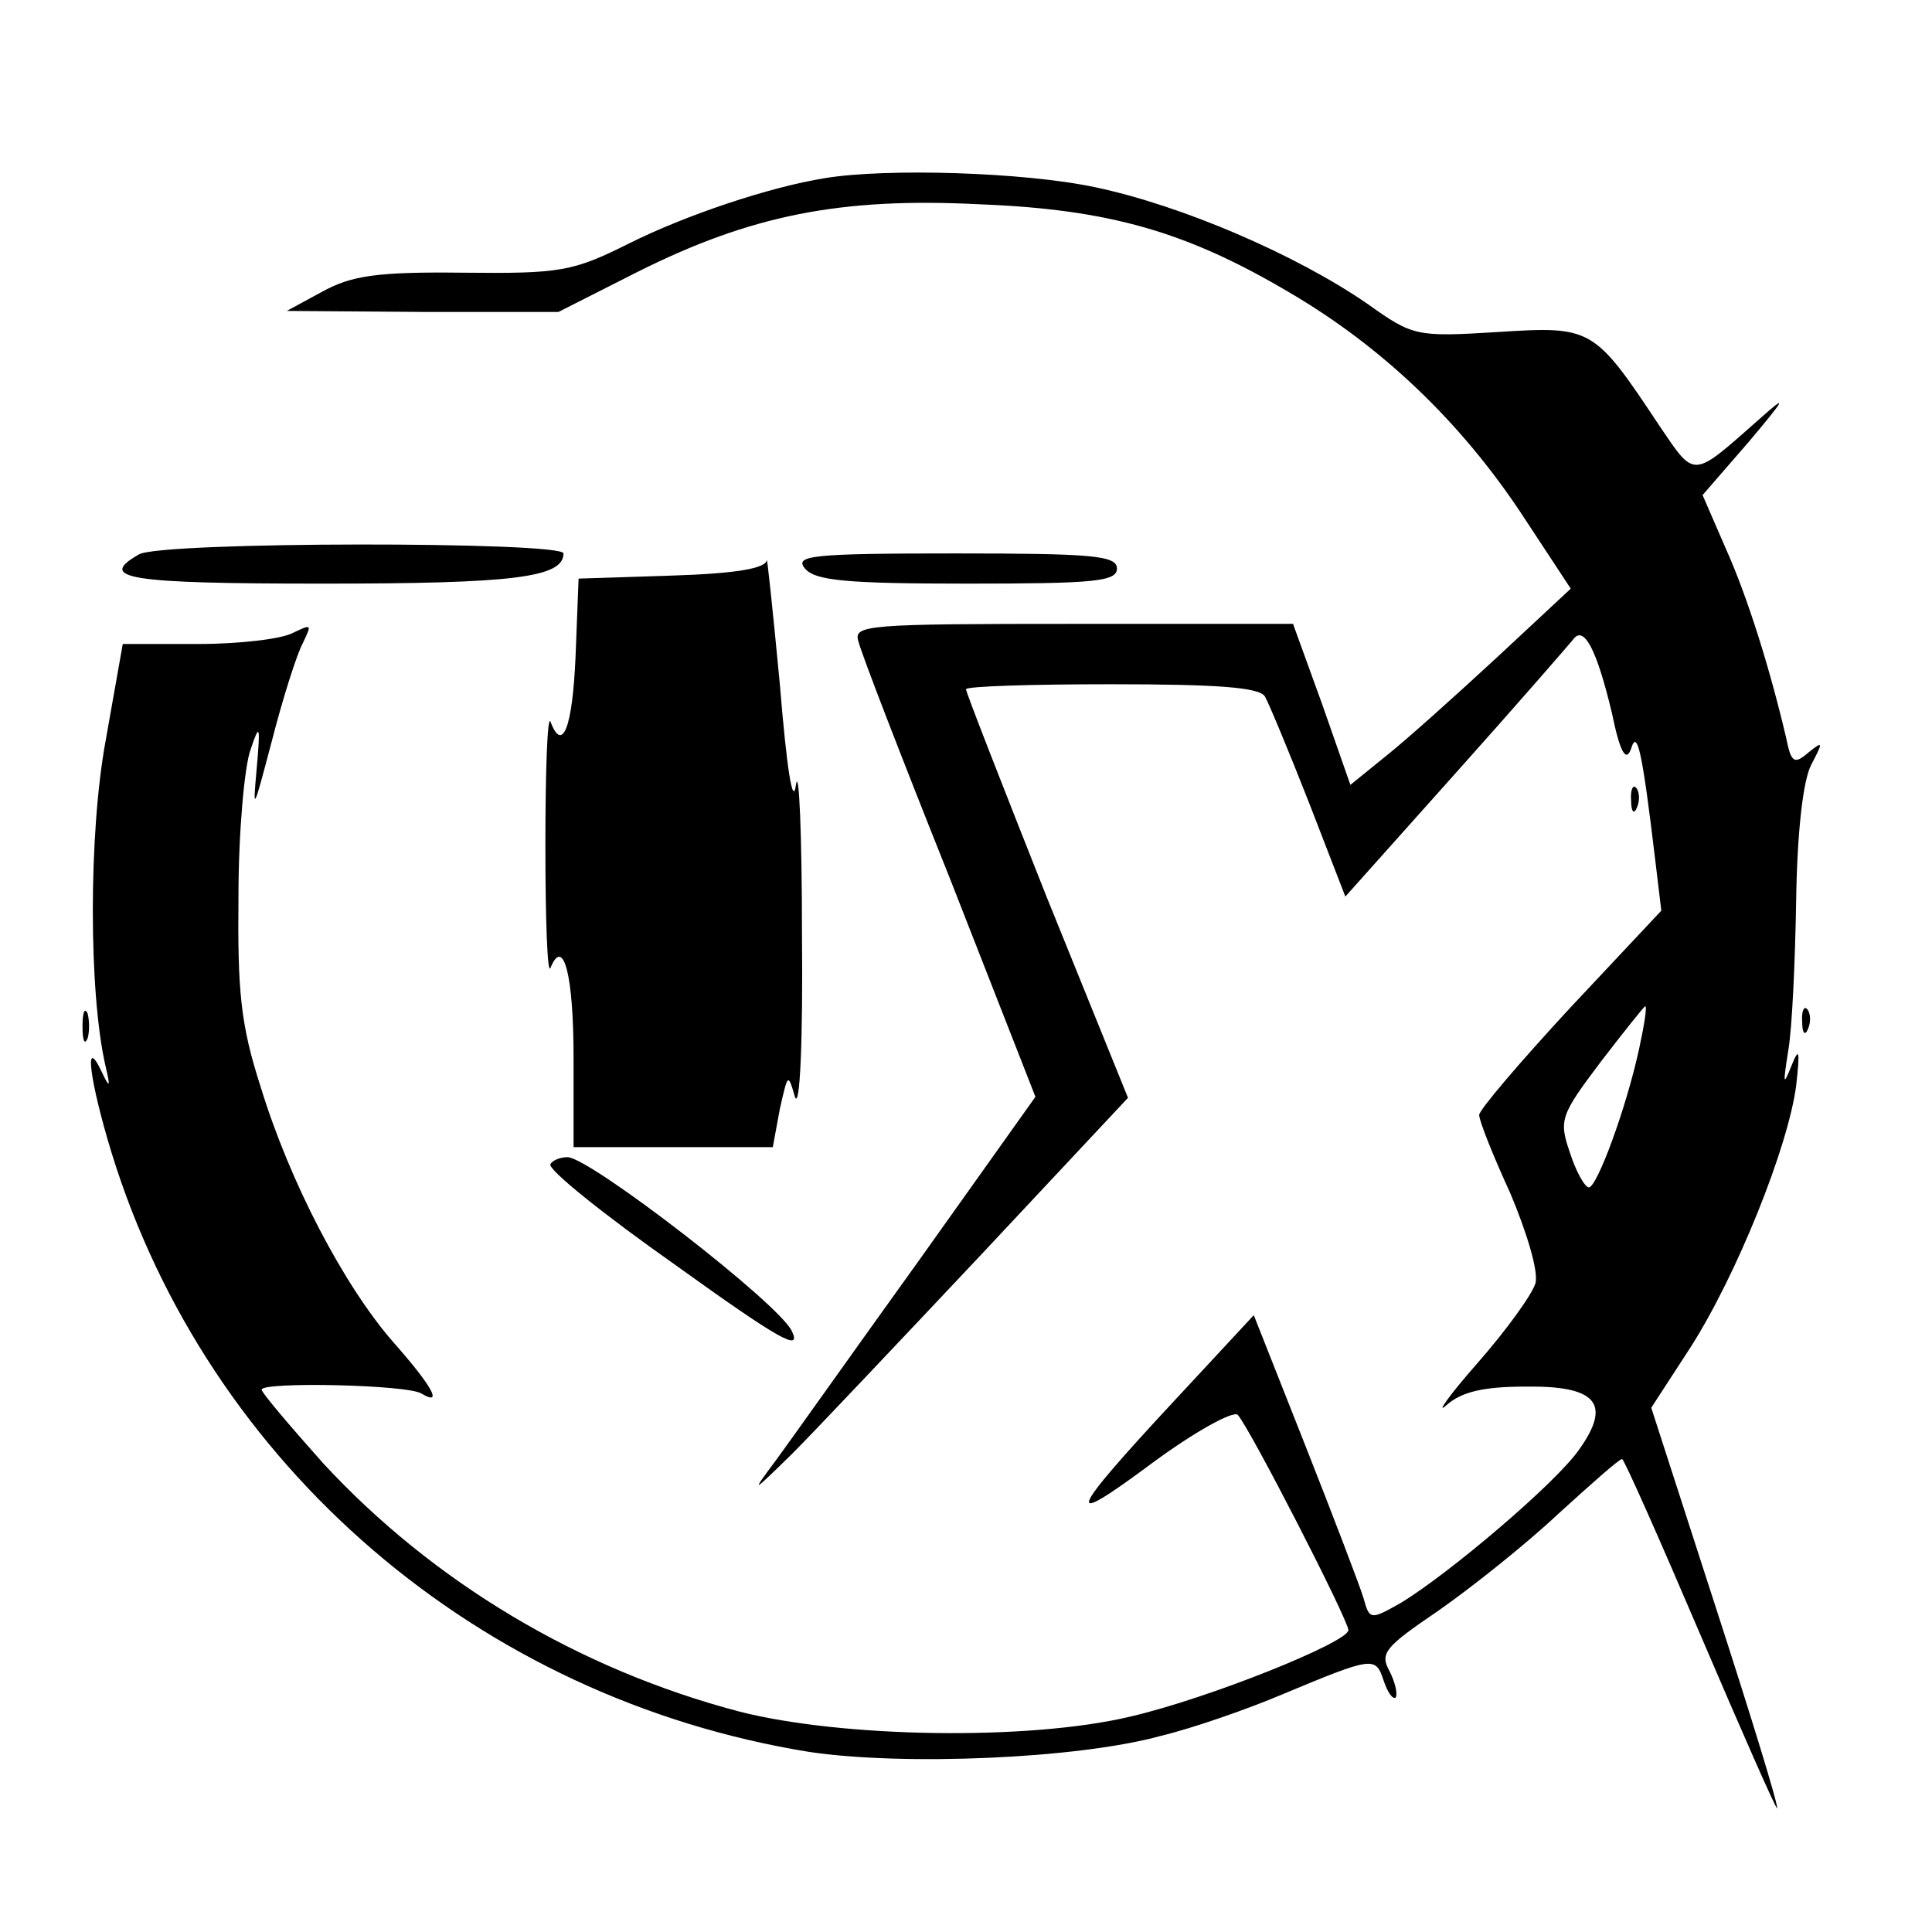 <?xml version="1.0" standalone="no"?>
<!DOCTYPE svg PUBLIC "-//W3C//DTD SVG 20010904//EN"
 "http://www.w3.org/TR/2001/REC-SVG-20010904/DTD/svg10.dtd">
<svg version="1.0" xmlns="http://www.w3.org/2000/svg"
 width="192pt" height="192pt" viewBox="0 0 192 192"
 preserveAspectRatio="xMidYMid meet">
<g transform="translate(0,192) scale(0.1,-0.1)"
fill="#000000" stroke="none">
<path d="M820 1743 c-56 -9 -139 -37 -195 -65 -56 -28 -68 -30 -165 -29 -86 1
-111 -3 -140 -19 l-35 -19 135 -1 135 0 79 40 c112 56 201 74 339 67 129 -5
206 -27 309 -88 92 -54 169 -128 229 -218 l50 -76 -73 -68 c-40 -37 -89 -81
-109 -97 l-37 -30 -28 80 -29 80 -218 0 c-204 0 -219 -1 -214 -17 2 -10 43
-116 91 -236 l85 -217 -116 -163 c-64 -89 -127 -178 -141 -197 -26 -35 -26
-35 15 5 22 22 106 111 187 197 l147 157 -81 200 c-44 111 -80 203 -80 206 0
3 65 5 144 5 105 0 147 -3 153 -12 4 -7 24 -55 44 -106 l36 -93 109 122 c60
67 112 127 117 133 11 16 24 -10 39 -73 8 -39 14 -49 19 -35 6 20 11 -2 24
-111 l6 -50 -91 -97 c-49 -53 -90 -101 -90 -106 0 -6 14 -41 31 -78 16 -38 28
-77 25 -89 -3 -11 -29 -47 -58 -80 -29 -33 -42 -52 -30 -41 15 13 37 18 78 18
71 1 86 -17 53 -63 -23 -33 -129 -123 -177 -152 -30 -17 -31 -17 -37 5 -4 13
-30 81 -58 152 l-51 129 -78 -84 c-107 -115 -113 -130 -23 -63 42 31 80 52 85
48 12 -13 110 -204 110 -214 0 -12 -139 -68 -217 -86 -101 -24 -286 -21 -388
5 -160 42 -305 129 -414 247 -33 37 -61 70 -61 73 0 8 146 5 159 -4 22 -13 10
8 -28 51 -49 56 -103 159 -132 254 -20 62 -23 95 -22 190 0 63 6 129 12 145 9
27 10 25 6 -20 -4 -44 -3 -40 15 28 11 43 25 87 31 98 9 19 9 19 -10 10 -11
-6 -53 -11 -94 -11 l-75 0 -17 -96 c-17 -92 -17 -251 0 -324 5 -21 4 -22 -4
-5 -18 38 -12 -9 10 -81 96 -311 365 -542 693 -595 93 -14 267 -7 350 16 33 8
87 27 120 41 91 38 93 38 101 14 4 -12 9 -19 12 -17 2 3 0 14 -6 26 -10 18 -5
24 48 60 33 23 87 66 119 96 33 30 61 55 64 55 2 0 37 -79 78 -175 41 -96 75
-173 76 -172 2 1 -26 92 -61 200 l-64 198 39 60 c46 72 97 199 105 260 4 36 3
39 -5 19 -8 -20 -8 -17 -3 15 4 22 7 90 8 150 1 69 7 120 15 135 12 23 12 24
-3 12 -14 -12 -17 -10 -22 15 -16 68 -38 139 -60 188 l-23 53 46 53 c37 44 39
48 11 23 -68 -60 -64 -60 -100 -7 -65 98 -67 99 -161 93 -81 -5 -84 -4 -129
28 -71 49 -185 98 -271 116 -71 15 -207 19 -268 9z m809 -865 c-13 -60 -42
-138 -50 -138 -4 0 -13 16 -19 35 -11 32 -9 37 31 90 23 30 43 55 44 55 2 0
-1 -19 -6 -42z"/>
<path d="M138 1369 c-42 -24 -11 -29 183 -29 189 0 239 6 239 30 0 12 -401 12
-422 -1z"/>
<path d="M762 1363 c-2 -8 -31 -13 -94 -15 l-93 -3 -3 -77 c-3 -71 -13 -97
-25 -65 -3 6 -5 -49 -5 -123 0 -74 2 -129 5 -122 13 32 23 -7 23 -89 l0 -89
99 0 99 0 7 38 c8 35 8 36 15 12 5 -14 8 58 7 160 0 102 -3 169 -6 150 -3 -22
-9 14 -16 100 -7 74 -13 130 -13 123z"/>
<path d="M800 1355 c10 -12 41 -15 161 -15 126 0 149 2 149 15 0 13 -25 15
-161 15 -142 0 -160 -2 -149 -15z"/>
<path d="M1621 1124 c0 -11 3 -14 6 -6 3 7 2 16 -1 19 -3 4 -6 -2 -5 -13z"/>
<path d="M82 900 c0 -14 2 -19 5 -12 2 6 2 18 0 25 -3 6 -5 1 -5 -13z"/>
<path d="M1791 904 c0 -11 3 -14 6 -6 3 7 2 16 -1 19 -3 4 -6 -2 -5 -13z"/>
<path d="M547 763 c-3 -5 53 -50 124 -100 103 -74 126 -87 116 -66 -12 27
-201 173 -223 173 -7 0 -15 -3 -17 -7z"/>
</g>
</svg>
